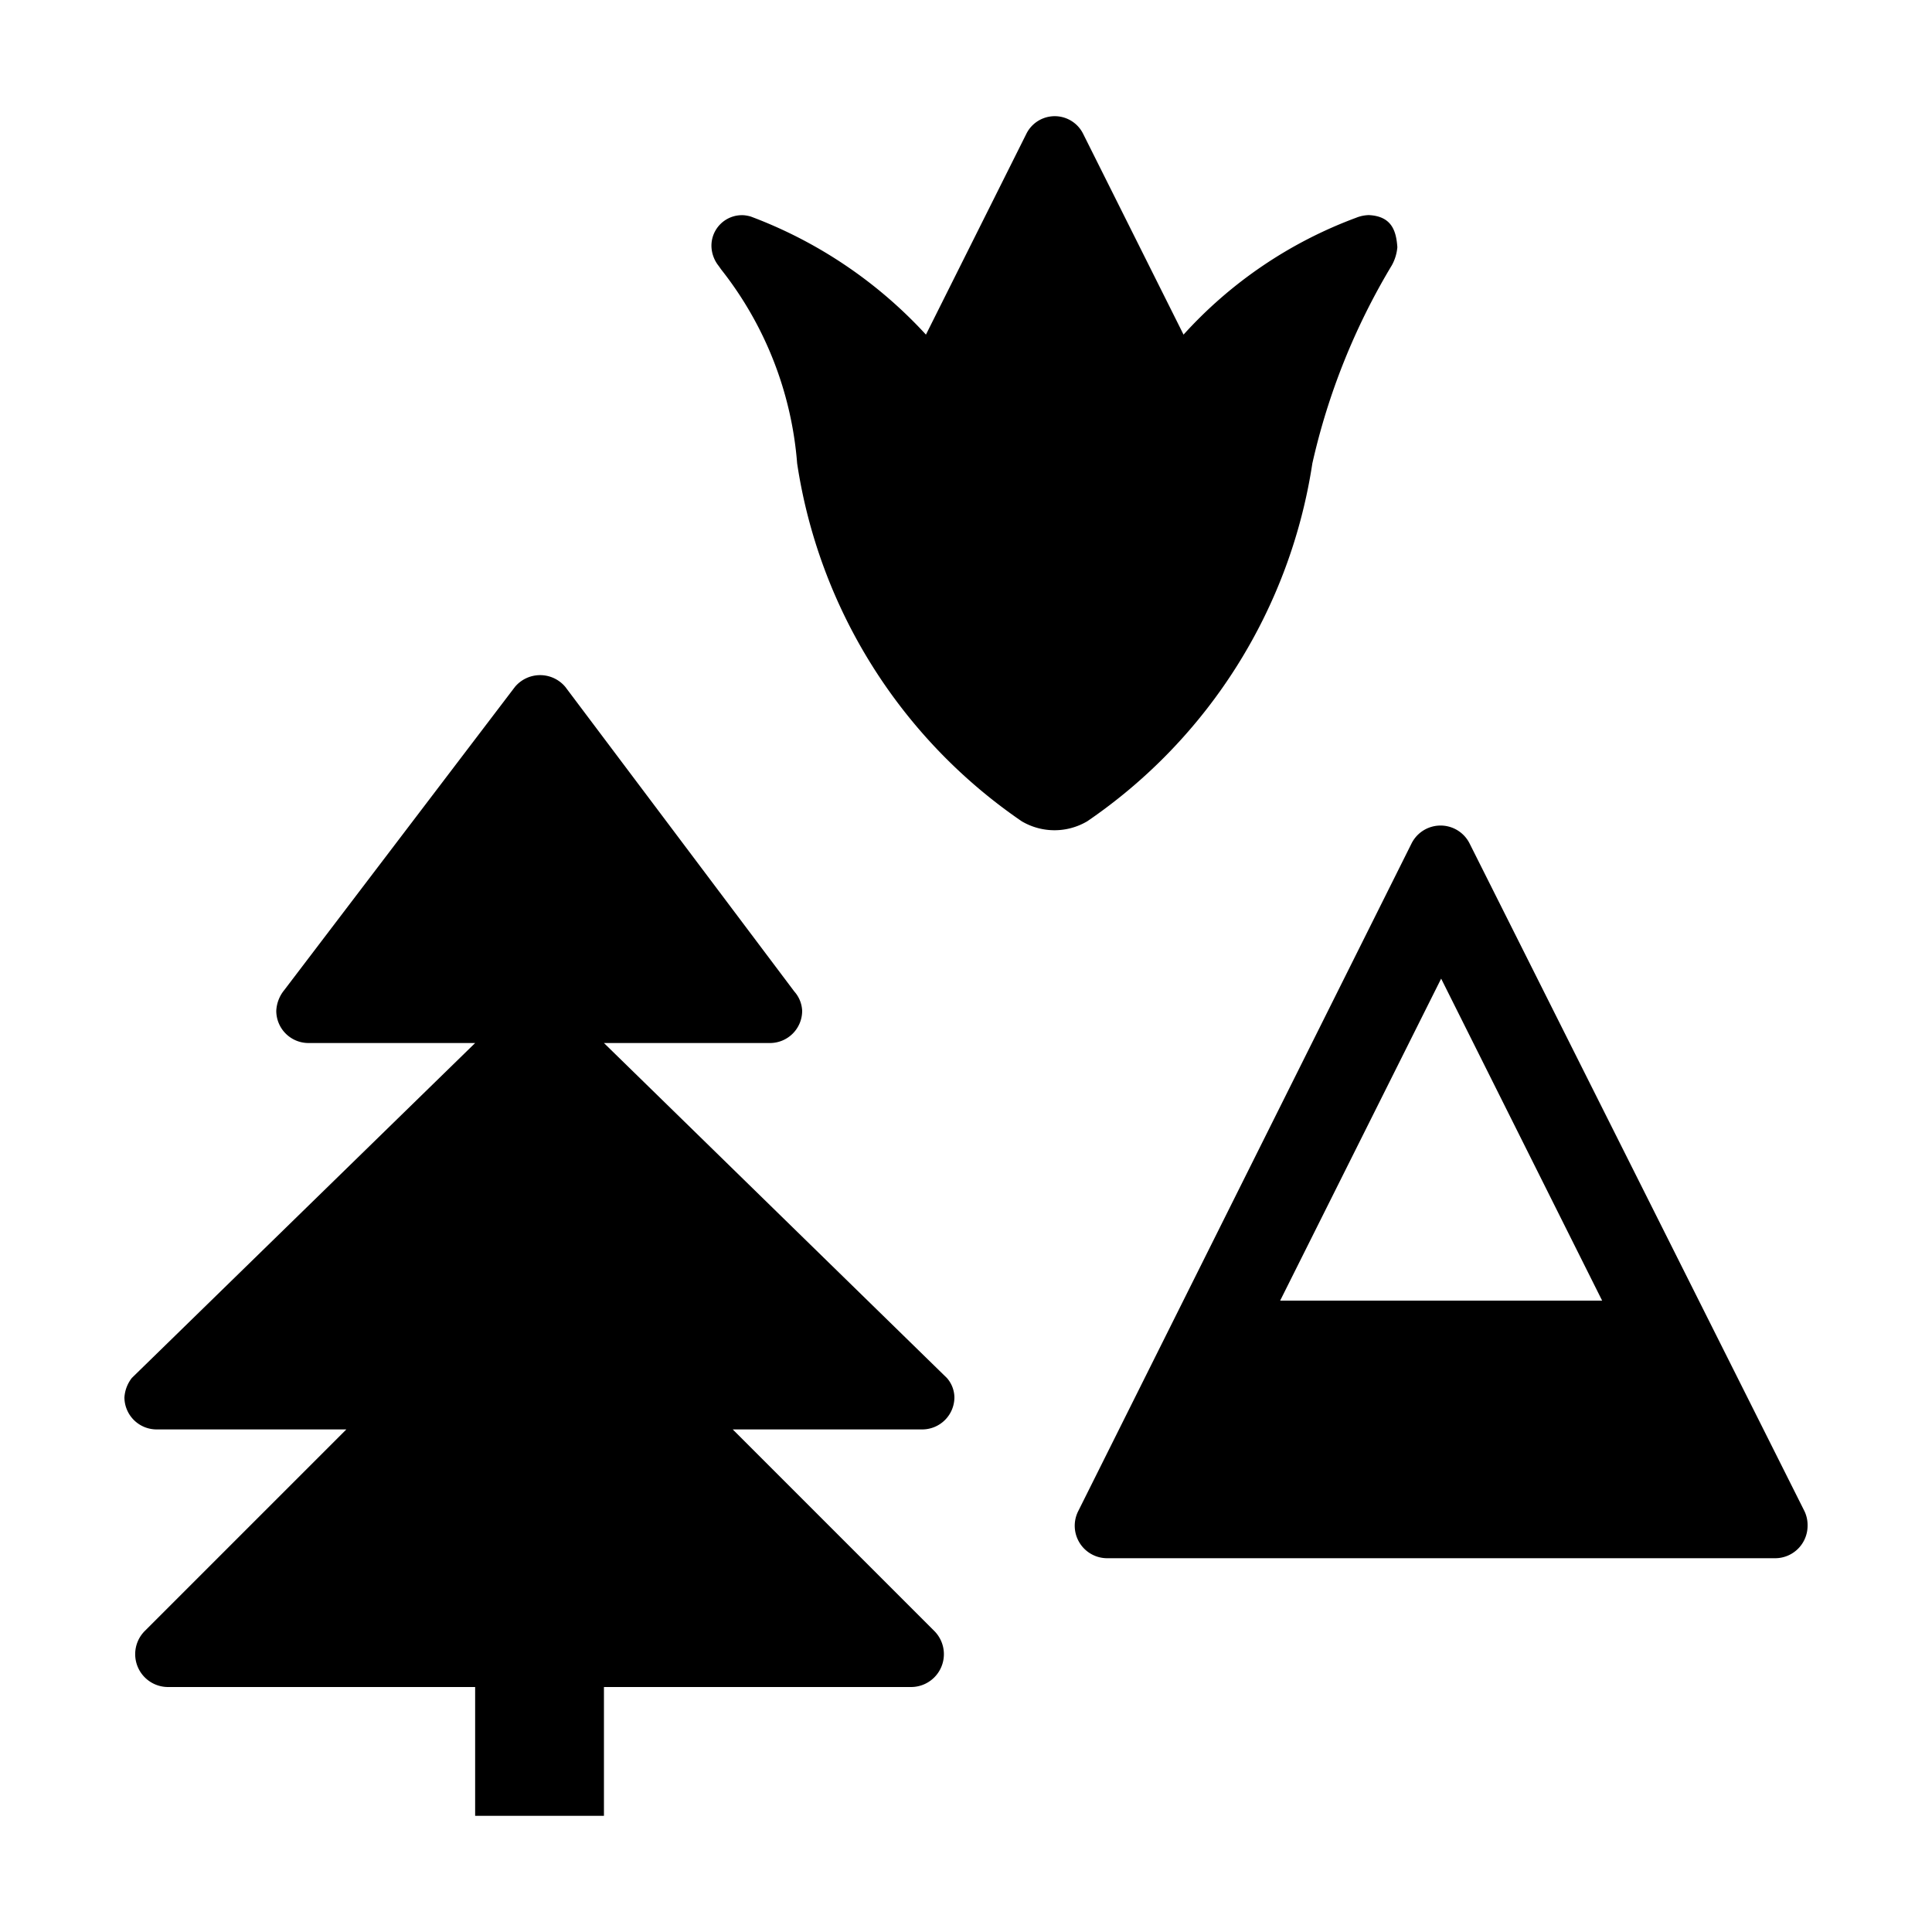 <?xml version="1.0" encoding="UTF-8"?>
<svg id="natural" width="15" height="15" version="1.1" viewBox="0 0 15 15" xmlns="http://www.w3.org/2000/svg">
 <path d="m8.442 6.376a0.5 0.5 0 0 1-0.51 0 4.109 4.109 0 0 1-1.743-2.778 2.779 2.779 0 0 0-0.59-1.506l-0.019-0.027a0.257 0.257 0 0 1-0.056-0.144 0.237 0.237 0 0 1 0.25-0.25 0.264 0.264 0 0 1 0.057 0.011 3.523 3.523 0 0 1 1.358 0.916l0.78-1.56a0.246 0.246 0 0 1 0.44 0l0.78 1.56a3.4 3.4 0 0 1 1.339-0.907 0.283 0.283 0 0 1 0.1-0.021c0.175 9e-3 0.212 0.119 0.221 0.249a0.35 0.35 0 0 1-0.043 0.141 5.2 5.2 0 0 0-0.617 1.538 4.113 4.113 0 0 1-1.747 2.778zm-3.753 1.722h1.289a0.25 0.25 0 0 0 0.25-0.25 0.241 0.241 0 0 0-0.061-0.15l-1.778-2.365a0.255 0.255 0 0 0-0.391 0l-1.791 2.354a0.274 0.274 0 0 0-0.062 0.161 0.25 0.25 0 0 0 0.25 0.25h1.294l-2.665 2.6a0.273 0.273 0 0 0-0.058 0.152 0.25 0.25 0 0 0 0.252 0.248h1.471l-1.565 1.565a0.255 0.255 0 0 0 0.18 0.435h2.385v1h1v-1h2.385a0.255 0.255 0 0 0 0.18-0.435l-1.565-1.565h1.471a0.25 0.25 0 0 0 0.25-0.25 0.233 0.233 0 0 0-0.058-0.149zm9.345 3.748a0.252 0.252 0 0 1-0.252 0.252h-5.185a0.252 0.252 0 0 1-0.226-0.365l2.588-5.184a0.252 0.252 0 0 1 0.451 0l2.6 5.184a0.251 0.251 0 0 1 0.024 0.113zm-1.595-1.748-1.25-2.5-1.25 2.5z"/>
</svg>
